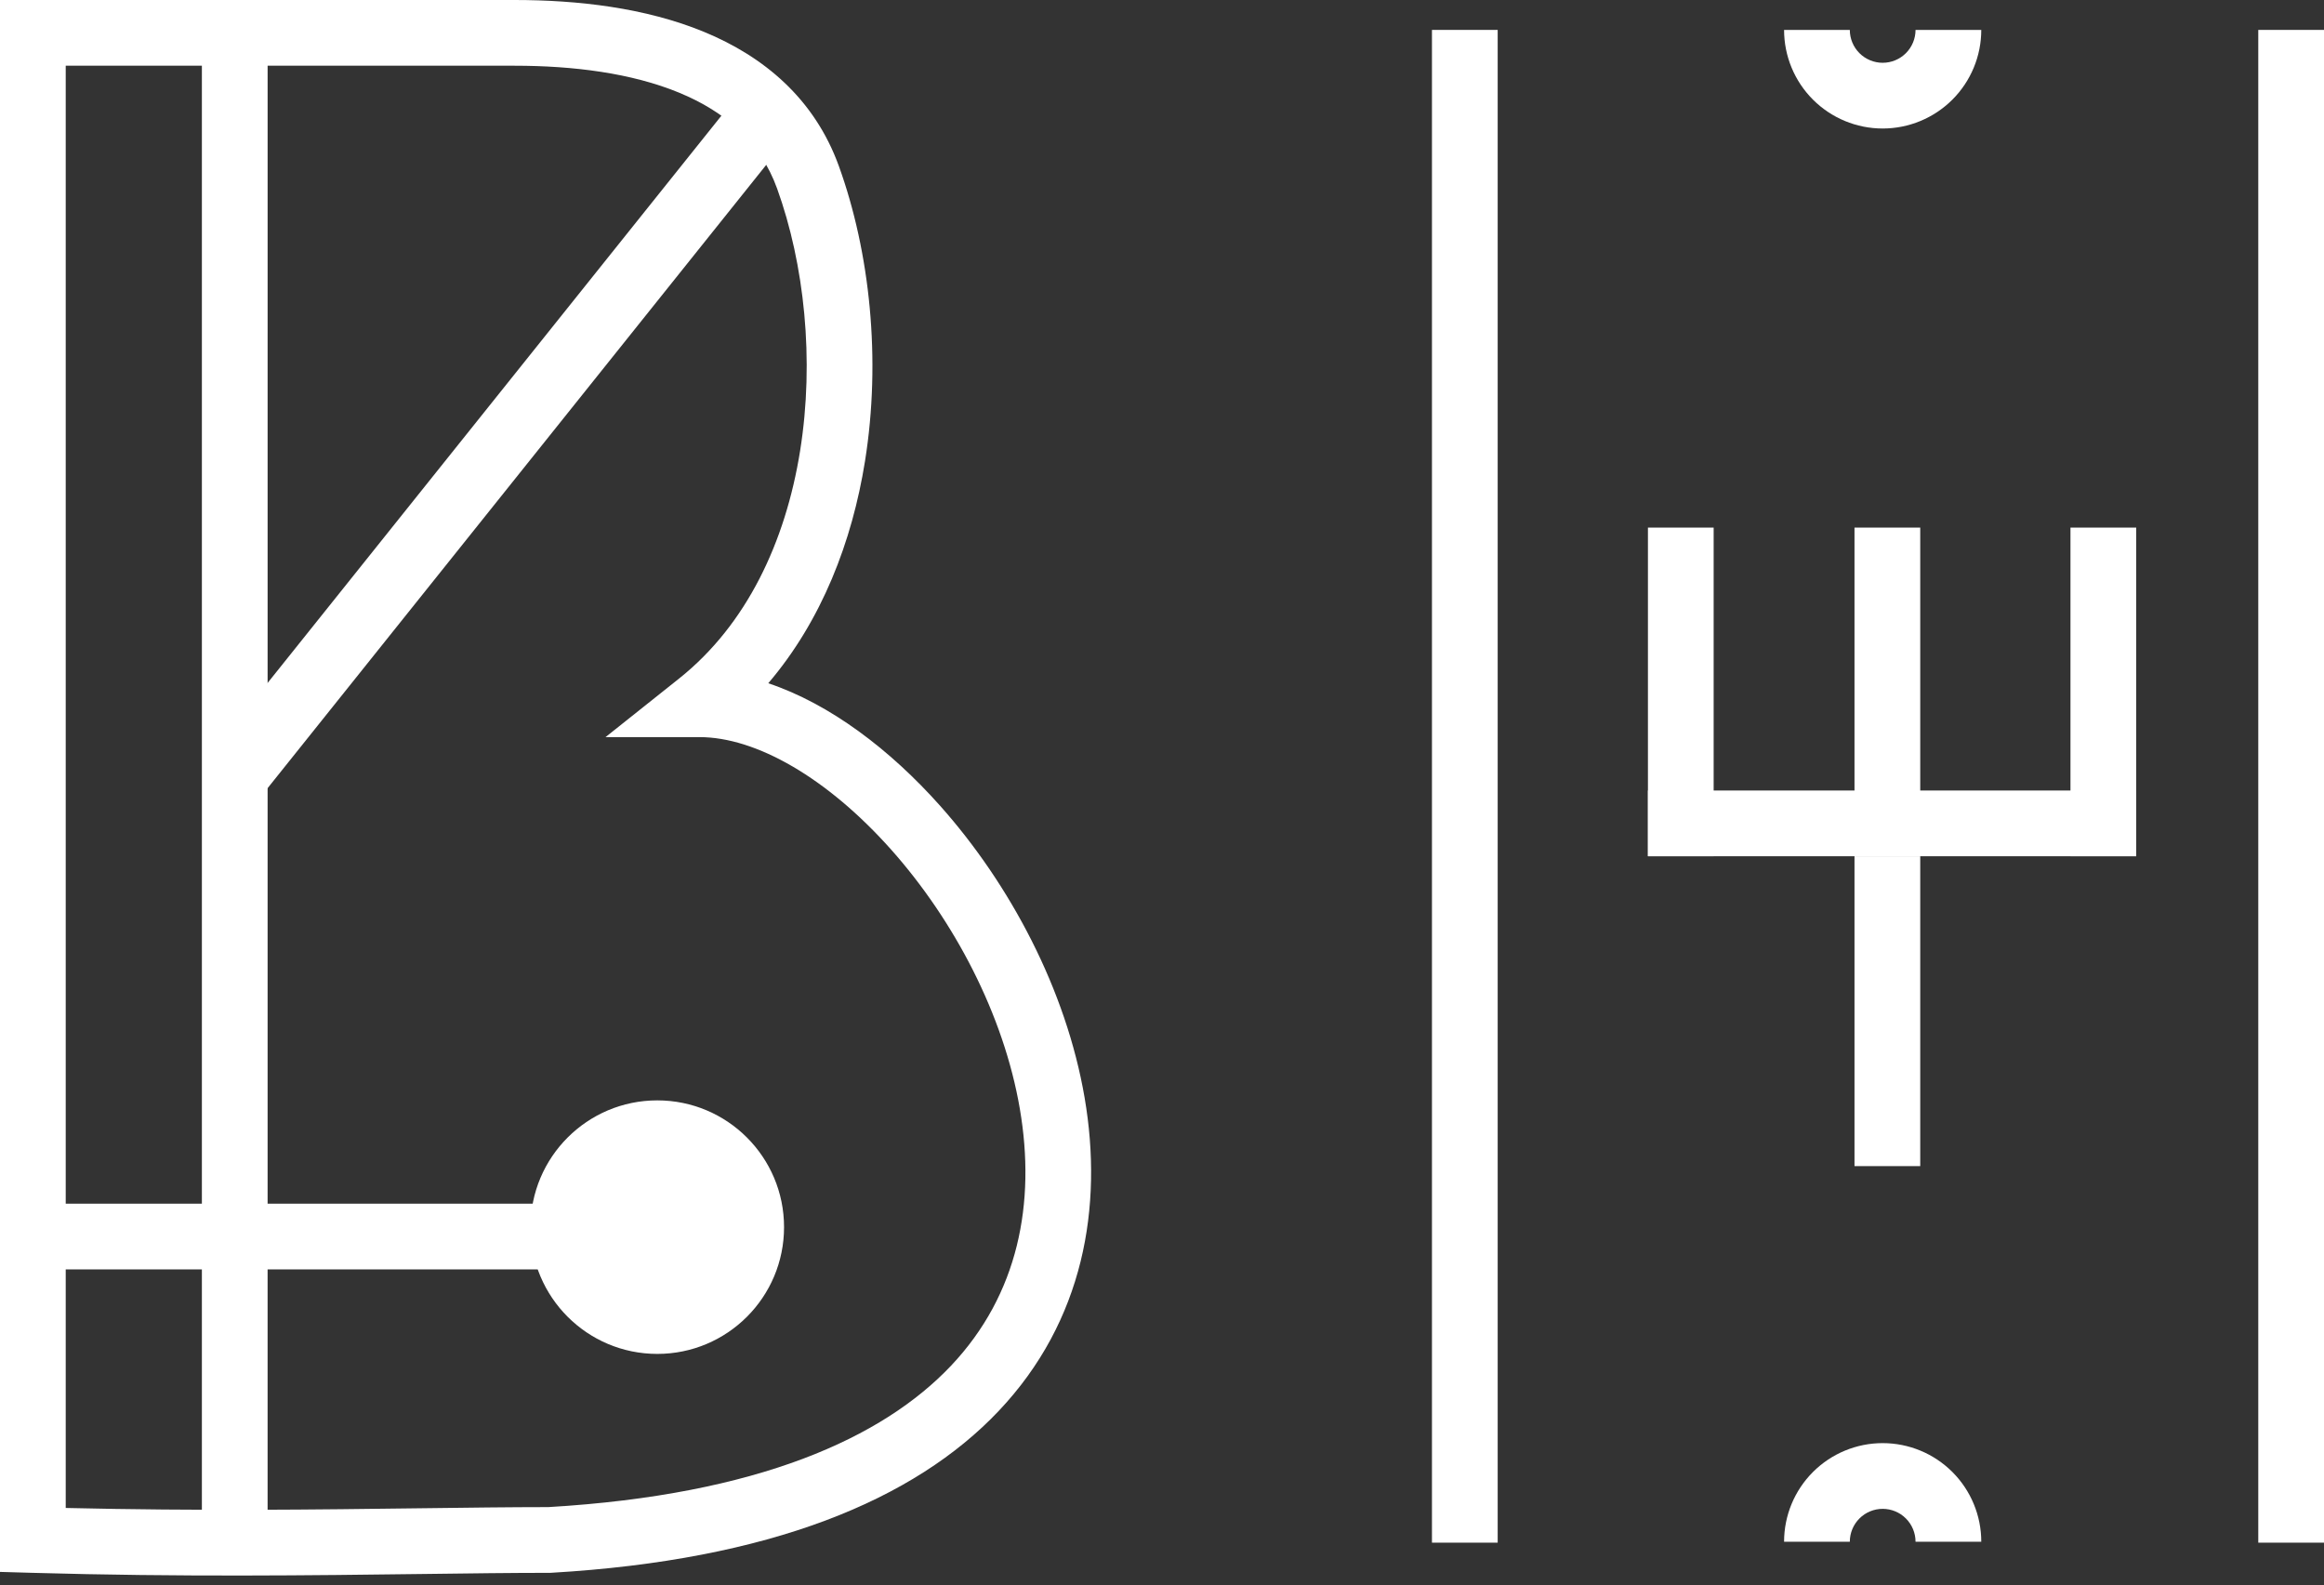 <svg width="129" height="88" viewBox="0 0 129 88" fill="none" xmlns="http://www.w3.org/2000/svg">
<rect x="0" y="0" width="129" height="88" fill="#333333" stroke="none"/>
<path fill-rule="evenodd" clip-rule="evenodd" d="M0 0H28.567C32.063 0 35.827 0.429 39.075 1.767C42.365 3.123 45.204 5.452 46.566 9.226C48.29 13.999 48.919 19.945 48.014 25.6C47.301 30.057 45.614 34.445 42.645 37.925C46.068 39.071 49.412 41.611 52.193 44.737C56.064 49.087 59.18 54.93 60.206 60.939C61.239 66.983 60.163 73.323 55.437 78.316C50.755 83.263 42.764 86.593 30.597 87.3L30.544 87.303H30.491C28.41 87.303 26.052 87.333 23.454 87.367C17.373 87.444 9.982 87.539 1.772 87.302L0 87.251V0ZM3.648 3.648V83.702C11.064 83.876 17.697 83.791 23.309 83.719C25.913 83.686 28.297 83.655 30.438 83.654C42.084 82.97 48.998 79.812 52.788 75.808C56.539 71.844 57.5 66.76 56.61 61.553C55.715 56.311 52.951 51.077 49.468 47.162C45.926 43.181 41.968 40.915 38.83 40.915H33.611L37.694 37.664C41.449 34.674 43.604 30.075 44.412 25.024C45.22 19.973 44.647 14.651 43.135 10.465C42.205 7.889 40.277 6.208 37.686 5.14C35.053 4.056 31.822 3.648 28.567 3.648H3.648Z" fill="white"/>
<path fill-rule="evenodd" clip-rule="evenodd" d="M11.206 85.576L11.206 1.66L14.855 1.66L14.854 85.576L11.206 85.576Z" fill="white"/>
<path fill-rule="evenodd" clip-rule="evenodd" d="M43.521 7.915L14.333 44.4L11.484 42.121L40.672 5.636L43.521 7.915Z" fill="white"/>
<path fill-rule="evenodd" clip-rule="evenodd" d="M36.745 70.46H1.824V66.812H36.745V70.46Z" fill="white"/>
<path d="M43.521 68.115C43.521 72.001 40.371 75.151 36.485 75.151C32.599 75.151 29.448 72.001 29.448 68.115C29.448 64.229 32.599 61.078 36.485 61.078C40.371 61.078 43.521 64.229 43.521 68.115Z" fill="white"/>
<path fill-rule="evenodd" clip-rule="evenodd" d="M79.485 85.628L79.485 1.66L83.133 1.66L83.133 85.628L79.485 85.628Z" fill="white"/>
<path fill-rule="evenodd" clip-rule="evenodd" d="M125.352 85.628L125.352 1.66L129 1.66L129 85.628L125.352 85.628Z" fill="white"/>
<path fill-rule="evenodd" clip-rule="evenodd" d="M102.939 47.527L102.939 29.285L106.588 29.285L106.588 47.527L102.939 47.527Z" fill="white"/>
<path fill-rule="evenodd" clip-rule="evenodd" d="M114.927 47.527L114.927 29.285L118.576 29.285L118.576 47.527L114.927 47.527Z" fill="white"/>
<path fill-rule="evenodd" clip-rule="evenodd" d="M91.473 47.527L91.473 29.285L95.121 29.285L95.121 47.527L91.473 47.527Z" fill="white"/>
<path fill-rule="evenodd" clip-rule="evenodd" d="M105.793 84.286C106.135 84.628 106.327 85.092 106.327 85.576H109.976C109.976 84.124 109.399 82.732 108.373 81.706C107.346 80.679 105.954 80.103 104.503 80.103C103.052 80.103 101.66 80.679 100.633 81.706C99.607 82.732 99.03 84.124 99.03 85.576H102.679C102.679 85.092 102.871 84.628 103.213 84.286C103.555 83.943 104.019 83.751 104.503 83.751C104.987 83.751 105.451 83.943 105.793 84.286Z" fill="white"/>
<path fill-rule="evenodd" clip-rule="evenodd" d="M103.213 2.95C102.871 2.608 102.679 2.144 102.679 1.66H99.03C99.03 3.112 99.607 4.504 100.633 5.53C101.66 6.556 103.052 7.133 104.503 7.133C105.954 7.133 107.346 6.556 108.373 5.53C109.399 4.504 109.976 3.112 109.976 1.66H106.327C106.327 2.144 106.135 2.608 105.793 2.95C105.451 3.292 104.987 3.485 104.503 3.485C104.019 3.485 103.555 3.292 103.213 2.95Z" fill="white"/>
<path fill-rule="evenodd" clip-rule="evenodd" d="M91.473 43.879H118.576V47.527H91.473V43.879Z" fill="white"/>
<path fill-rule="evenodd" clip-rule="evenodd" d="M106.588 47.527V64.727H102.939V47.527H106.588Z" fill="white"/>
</svg>
